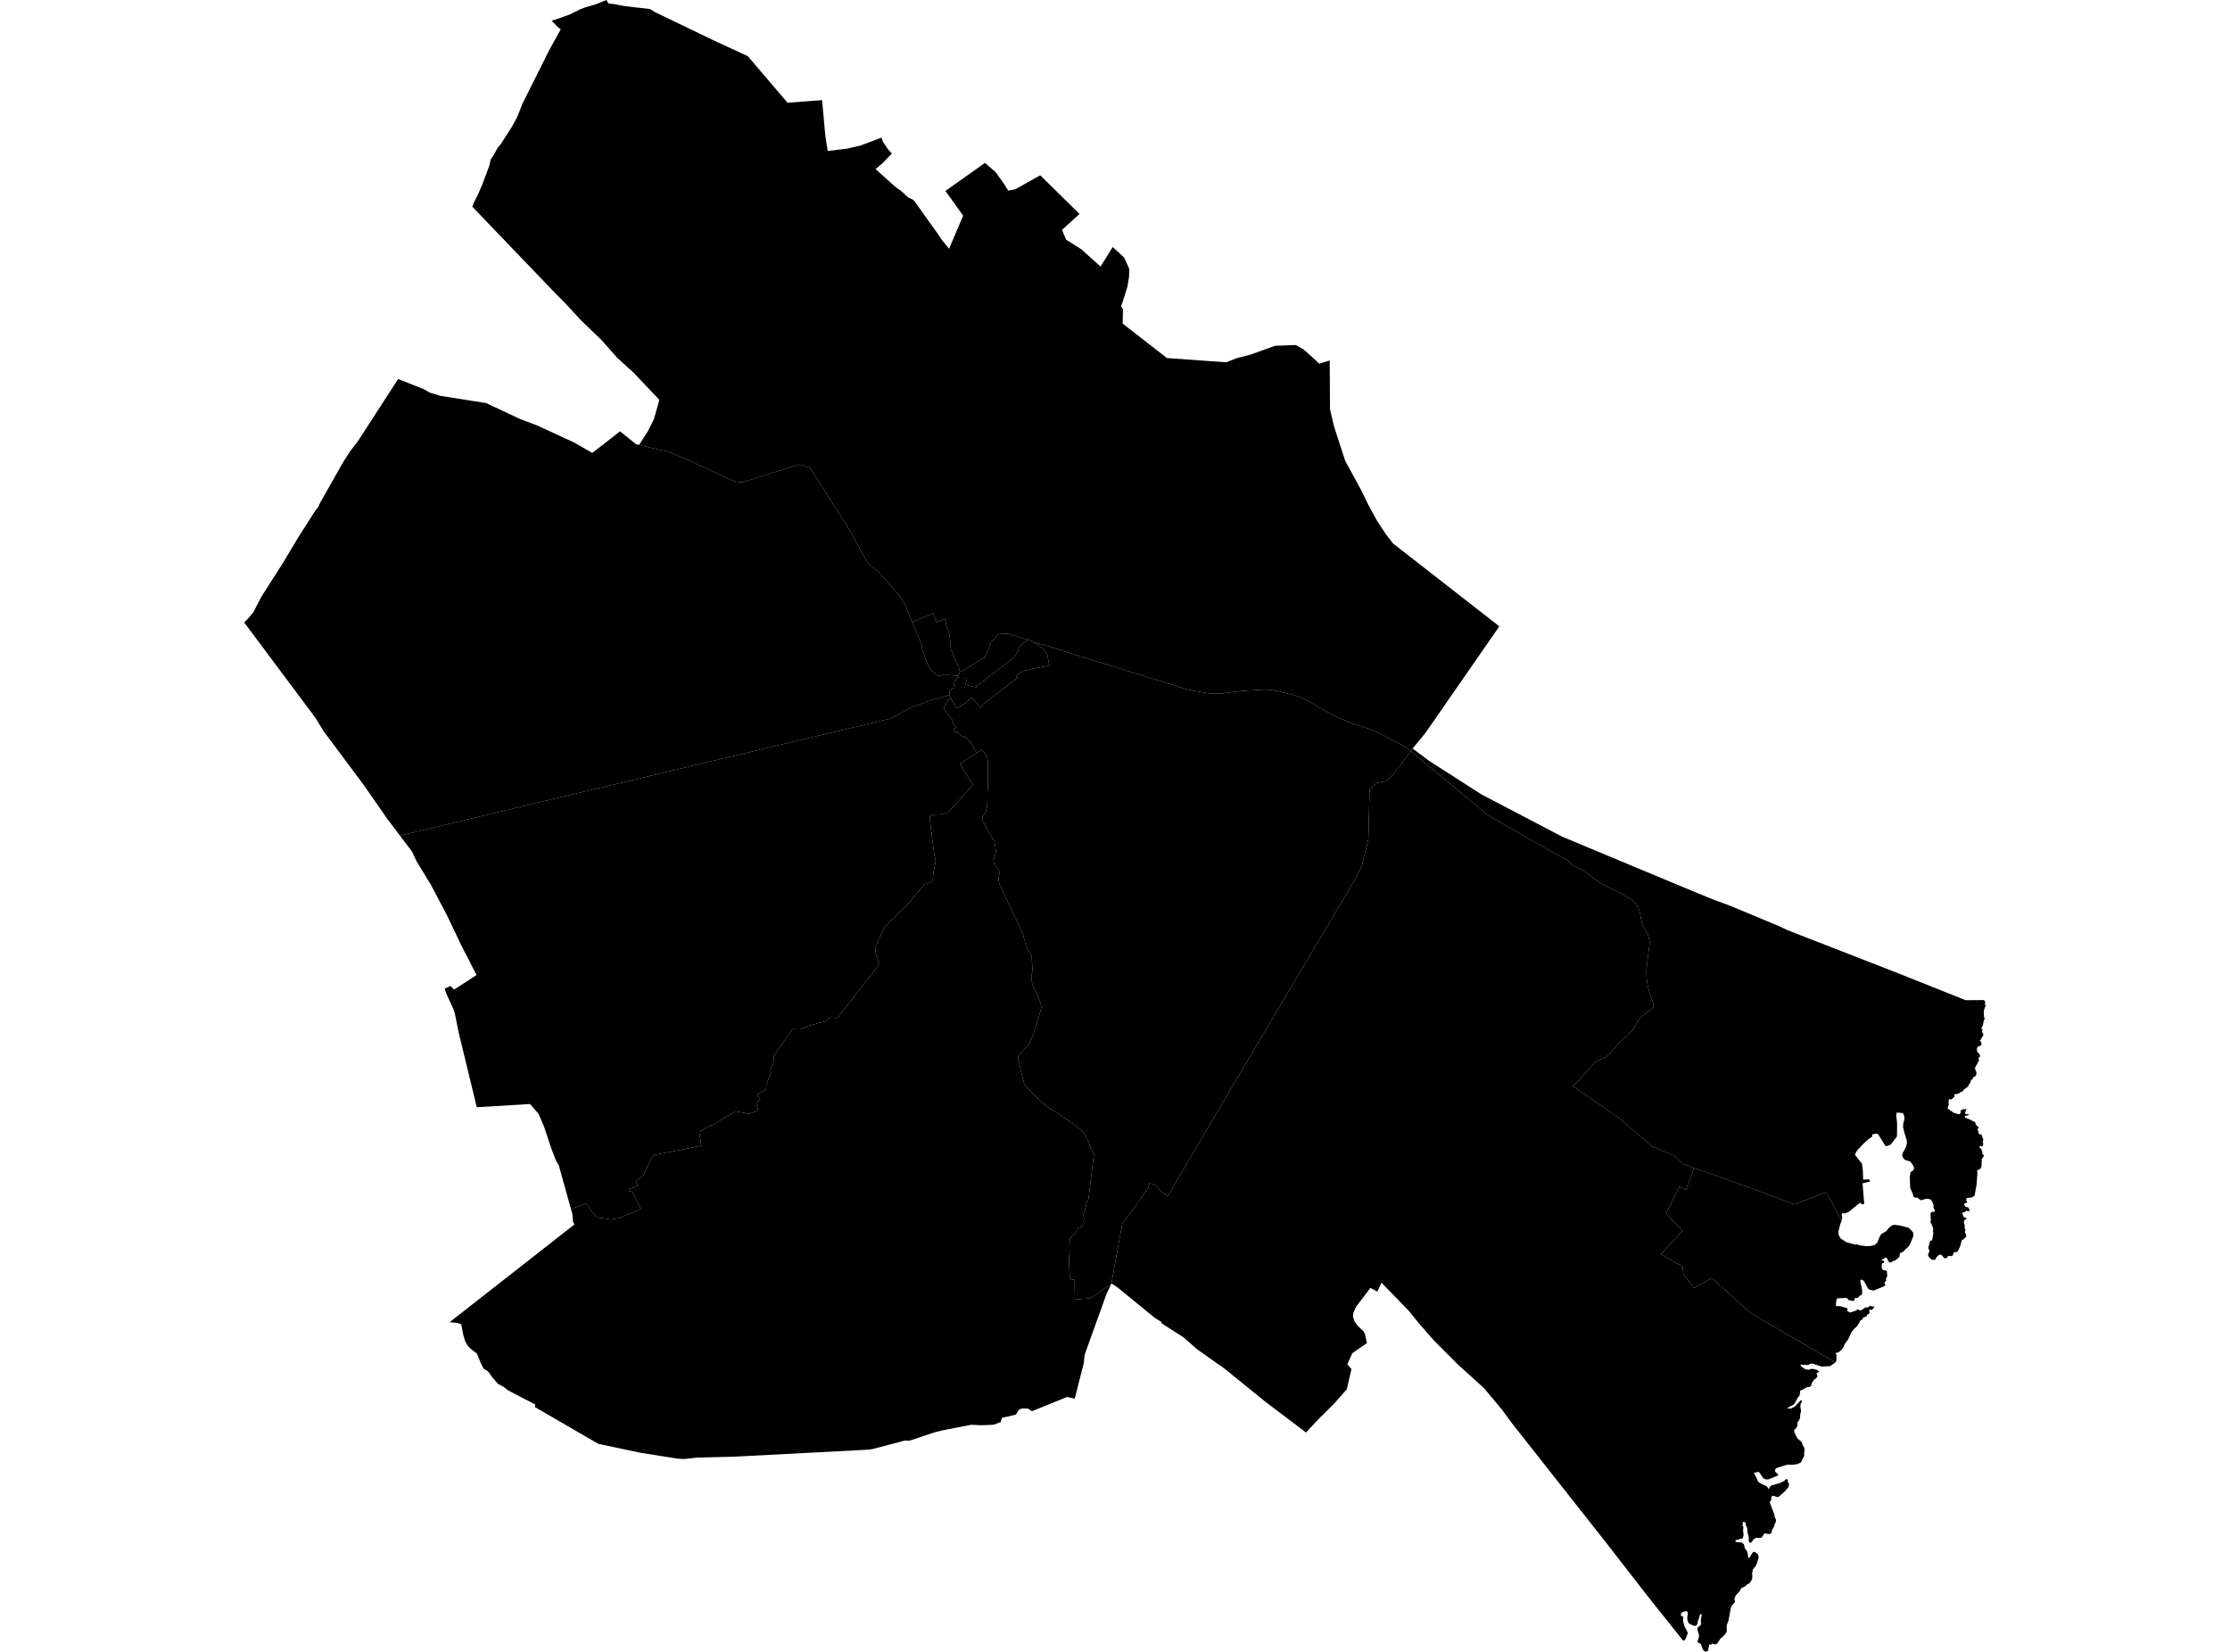 <?xml version='1.0'?>
<svg  baseProfile = 'tiny' width = '540' height = '400' stroke-linecap = 'round' stroke-linejoin = 'round' version='1.1' xmlns='http://www.w3.org/2000/svg'>
<path id='0702201001' title='0702201001'  d='M 232.444 162.67 232.062 163.626 229.675 163.473 229.675 163.375 229.287 163.32 228.829 163.326 227.201 163.719 225.759 162.561 225.071 161.851 224.995 161.666 224.591 160.562 224.318 160.06 223.985 159.181 223.908 158.946 223.231 156.871 223.187 156.057 220.883 150.618 221.249 150.476 225.972 148.543 226.808 150.689 226.884 150.667 228.79 149.831 228.938 150.296 229.031 150.634 229.042 151.12 229.189 151.677 229.965 153.736 230.227 157.089 230.401 157.575 232.187 161.644 232.444 162.67 Z' />
<path id='0702201002' title='0702201002'  d='M 181.098 13.609 190.688 24.87 191.971 24.783 196.706 24.428 199.076 24.247 199.721 31.451 199.896 33.149 200.431 36.568 205.144 35.983 208.328 35.262 212.003 33.87 213.423 33.302 213.805 34.345 215.088 36.224 215.962 37.179 213.75 39.484 212.014 40.953 216.874 45.305 218.229 46.256 219.982 47.867 220.681 48.14 221.314 48.549 227.005 56.501 227.813 57.724 228.397 58.494 229.817 60.242 233.23 52.214 228.938 46.228 238.506 39.457 241.116 41.701 243.186 44.623 244.153 46.163 245.824 45.852 251.891 42.444 261.41 51.81 257.166 55.671 258.177 58.052 261.825 60.345 266.505 64.54 269.443 59.816 272.212 62.355 273.446 65.097 273.419 66.839 273.009 69.438 271.764 73.376 271.447 74.118 271.961 74.916 271.89 76.701 271.868 78.378 273.495 79.634 282.577 86.701 296.934 87.727 299.506 86.712 302.729 85.903 308.796 83.724 313.782 83.55 315.65 84.598 317.987 86.684 319.45 88.066 321.995 87.28 322.061 99.07 322.509 101.014 323.044 103.281 325.753 111.614 329.57 118.61 331.52 122.575 333.453 126.108 335.495 129.216 337.314 131.591 363.068 151.672 345.183 177.465 342.081 181.244 342.07 181.255 341.628 181.872 341.235 181.571 340.514 181.058 339.444 180.419 336.882 179.07 335.189 178.153 333.327 177.235 332.197 176.733 331.754 176.58 330.089 176.007 329.384 175.799 327.975 175.362 326.129 174.669 324.944 174.166 323.994 173.751 323.191 173.363 322.143 172.817 320.892 172.096 319.734 171.441 315.928 169.3 315.366 169.033 314.841 168.809 313.46 168.366 309.265 167.334 307.982 167.099 307.043 167.012 306.011 166.996 301.866 167.236 300.708 167.329 299.162 167.482 297.546 167.727 295.957 167.93 294.608 167.984 293.488 167.94 292.216 167.826 290.49 167.531 289.141 167.296 287.831 167.001 287 166.788 284.761 166.106 272.086 162.179 270.24 161.595 266.925 160.59 263.714 159.585 252.628 156.101 252.219 156.03 250.629 155.598 250.52 155.576 250.04 155.358 249.663 155.145 248.904 154.916 244.147 153.468 242.105 153.523 241.815 153.605 241.679 153.676 241.373 153.938 239.969 155.642 238.5 159.197 237.277 159.831 236.889 160.093 234.776 161.442 233.875 161.993 233.438 162.239 232.444 162.67 232.187 161.644 230.401 157.575 230.227 157.089 229.965 153.736 229.189 151.677 229.042 151.12 229.031 150.634 228.938 150.296 228.79 149.831 226.884 150.667 226.808 150.689 225.972 148.543 221.249 150.476 220.883 150.618 219.293 146.713 218.316 145.086 217.573 143.922 214.652 140.657 212.483 138.216 210.091 136.31 206.056 128.91 204.892 127.026 202.096 122.63 196.346 113.564 196.127 113.313 195.849 113.187 193.828 112.51 193.517 112.494 190.857 113.291 186.876 114.547 180.716 116.508 179.848 116.726 179.225 116.742 178.351 116.644 177.778 116.486 177.095 116.235 172.759 114.23 166.435 111.298 161.881 109.37 157.299 108.349 154.874 107.77 154.552 107.666 154.781 107.699 156.906 104.378 158.375 101.413 159.663 96.826 153.361 90.185 149.489 86.673 145.574 82.255 140.686 77.564 136.656 73.195 134.542 71.087 114.363 50.04 114.91 48.708 115.674 47.261 116.695 44.885 116.739 44.792 118.481 40.156 118.842 38.572 119.655 37.37 120.535 35.743 121.277 34.88 123.92 30.763 125.253 28.3 126.542 25.039 131.38 15.379 132.959 12.211 135.782 7.099 135.176 6.646 133.576 5.035 135.067 4.538 137.884 3.544 140.522 2.239 141.811 1.742 144.088 1.109 146.841 0 147.381 0.863 148.708 0.978 151.259 1.48 157.435 2.19 158.609 2.938 172.601 9.677 181.098 13.609 Z' />
<path id='0702202001' title='0702202001'  d='M 232.444 162.67 233.438 162.239 233.875 161.993 234.776 161.442 236.889 160.093 237.277 159.831 238.5 159.197 239.969 155.642 241.373 153.938 241.679 153.676 241.815 153.605 242.105 153.523 244.147 153.468 248.904 154.916 248.871 154.992 248.434 155.232 247.735 155.762 247.282 156.172 246.949 156.538 246.774 156.833 246.49 157.674 246.173 158.242 245.731 158.941 245.338 159.394 245.07 159.585 243.393 160.885 242.509 161.535 237.02 165.751 236.917 165.832 236.409 166.226 236.583 166.466 233.755 165.816 233.847 165.565 234.017 164.877 233.924 164.2 232.165 164.145 231.838 164.079 232.012 163.779 232.062 163.626 232.444 162.67 Z' />
<path id='0702202002' title='0702202002'  d='M 248.904 154.916 249.663 155.145 250.04 155.358 250.52 155.576 250.793 155.762 251.268 156.079 251.842 156.538 252.415 156.996 252.617 157.166 252.819 157.34 253.065 157.646 253.245 157.958 253.42 158.269 253.633 158.678 254.103 161.191 249.887 161.955 249.346 162.113 249.111 162.163 247.746 162.441 246.337 163.408 245.971 163.659 246.424 164.161 245.693 164.636 245.638 164.713 239.074 169.77 238.528 170.229 238.227 170.442 238.129 170.36 237.807 170.758 237.943 170.862 237.452 171.425 236.491 170.256 235.196 168.962 234.12 169.934 233.192 170.616 231.647 171.572 230.702 169.846 230.161 169.065 230.325 168.934 230.079 168.639 229.959 168.274 229.997 168.033 229.828 167.618 230.669 166.723 231.128 166.526 231.079 166.379 231.341 166.209 230.893 165.587 231.166 165.379 231.029 165.21 231.838 164.079 232.165 164.145 233.924 164.2 234.017 164.877 233.847 165.565 233.755 165.816 236.583 166.466 236.409 166.226 236.917 165.832 237.02 165.751 242.509 161.535 243.393 160.885 245.07 159.585 245.338 159.394 245.731 158.941 246.173 158.242 246.49 157.674 246.774 156.833 246.949 156.538 247.282 156.172 247.735 155.762 248.434 155.232 248.871 154.992 248.904 154.916 Z' />
<path id='0702202003' title='0702202003'  d='M 250.52 155.576 250.629 155.598 252.219 156.03 252.628 156.101 263.714 159.585 266.925 160.59 270.24 161.595 272.086 162.179 284.761 166.106 287 166.788 287.831 167.001 289.141 167.296 290.49 167.531 292.216 167.826 293.488 167.94 294.608 167.984 295.957 167.93 297.546 167.727 299.162 167.482 300.708 167.329 301.866 167.236 306.011 166.996 307.043 167.012 307.982 167.099 309.265 167.334 313.46 168.366 314.841 168.809 315.366 169.033 315.928 169.3 319.734 171.441 320.892 172.096 322.143 172.817 323.191 173.363 323.994 173.751 324.944 174.166 326.129 174.669 327.975 175.362 329.384 175.799 330.089 176.007 331.754 176.58 332.197 176.733 333.327 177.235 335.189 178.153 336.882 179.07 339.444 180.419 340.514 181.058 341.235 181.571 341.628 181.872 339.16 185.214 338.22 186.115 337.663 187.175 335.708 189.13 333.431 189.561 331.651 191.15 331.361 203.159 329.745 209.756 327.97 213.197 300.975 258.71 282.774 289.625 281.075 288.435 280.332 287.49 279.781 287.042 279.207 286.698 278.35 286.534 278.055 287.637 274.342 292.869 271.769 296.315 269.132 310.798 264.823 313.84 263.818 314.397 260.05 314.686 260.115 311.481 260.115 311.033 260.345 310.307 260.246 310.077 260.055 309.886 259.345 309.793 259.182 309.689 259.067 309.575 258.832 304.763 259.012 303.12 258.969 301.727 259.072 300.034 259.34 299.663 260.519 298.39 261.093 297.5 261.388 297.233 261.956 297.052 262.174 296.878 262.212 296.697 262.191 296.342 262.24 296.009 262.382 295.78 262.518 295.37 262.344 294.289 262.704 293.082 263.152 291.182 263.507 290.592 263.594 290.188 264.861 279.762 265.014 279.664 264.064 277.977 263.873 277.447 263.823 277.157 263.545 276.327 262.535 274.405 262.218 274.034 259.678 272.035 256.456 269.758 255.899 269.414 254.174 268.403 253.131 267.677 250.979 265.667 248.898 263.57 248.368 263.024 247.997 262.412 247.484 260.468 246.534 256.471 246.539 255.974 246.676 255.608 246.856 255.286 248.751 253.336 249.057 252.905 250.176 250.6 251.776 245.417 252.12 244.221 252.159 243.795 252.082 243.299 251.716 242.332 251.339 241.36 251.083 240.699 250.564 239.634 250.072 238.575 249.919 237.963 249.777 236.904 249.739 236.292 249.898 235.615 250.023 234.85 249.898 232.819 249.838 231.961 249.739 231.388 249.537 230.94 249.193 230.394 248.865 229.935 248.685 229.651 248.571 229.307 248.434 228.914 247.866 226.877 247.751 226.364 247.489 225.637 247.309 225.162 244.387 219.171 243.017 216.239 242.651 215.398 242.274 214.568 242.045 214.043 241.842 213.399 241.755 213.055 241.804 212.558 241.908 212.083 242.012 211.635 242.11 211.329 242.012 211.089 241.848 210.707 241.542 210.193 240.832 209.298 240.734 209.03 240.592 208.702 240.592 208.331 240.707 207.883 240.838 207.539 240.974 207.119 241.089 206.736 241.133 206.261 241.133 205.841 240.958 204.601 240.892 204.279 240.778 203.847 240.603 203.449 238.222 199.293 238.031 198.921 237.927 198.528 237.894 198.261 237.971 197.764 238.162 197.403 238.478 196.983 238.719 196.628 238.833 196.218 238.926 195.617 239.052 194.842 239.096 194.203 239.134 191.472 239.199 190.566 239.227 189.774 239.177 188.425 239.248 185.001 239.221 184.52 239.074 183.576 238.959 183.161 238.68 182.691 237.812 181.55 236.54 182.341 236.065 181.67 234.923 179.611 233.525 178.251 233.498 178.202 233.039 178.524 231.963 177.181 231.45 177.59 231.33 177.465 231.008 177.022 231.39 176.766 231.128 176.394 231.499 176.165 230.587 174.794 230.816 174.592 228.501 171.572 229.38 169.825 229.468 169.715 230.161 169.065 230.702 169.846 231.647 171.572 233.192 170.616 234.12 169.934 235.196 168.962 236.491 170.256 237.452 171.425 237.943 170.862 237.807 170.758 238.129 170.36 238.227 170.442 238.528 170.229 239.074 169.77 245.638 164.713 245.693 164.636 246.424 164.161 245.971 163.659 246.337 163.408 247.746 162.441 249.111 162.163 249.346 162.113 249.887 161.955 254.103 161.191 253.633 158.678 253.42 158.269 253.245 157.958 253.065 157.646 252.819 157.34 252.617 157.166 252.415 156.996 251.842 156.538 251.268 156.079 250.793 155.762 250.52 155.576 Z' />
<path id='0702203001' title='0702203001'  d='M 230.161 169.065 229.468 169.715 229.38 169.825 228.501 171.572 230.816 174.592 230.587 174.794 231.499 176.165 231.128 176.394 231.39 176.766 231.008 177.022 231.33 177.465 231.45 177.59 231.963 177.181 233.039 178.524 233.498 178.202 233.525 178.251 234.923 179.611 236.065 181.67 236.54 182.341 234.022 183.909 232.449 185.034 235.693 190.151 234.634 191.09 232.995 192.958 232.111 193.974 229.582 196.726 227.796 197.179 225.792 197.283 225.202 197.715 225.115 197.895 225.23 198.965 225.628 202.285 225.956 204.787 226.12 206.015 226.18 206.474 226.267 206.933 226.344 207.342 226.535 208.134 226.557 208.528 226.022 211.329 225.945 212.334 225.869 213.077 225.765 213.333 225.612 213.47 225.383 213.623 223.985 214.092 223.717 214.36 223.149 215.037 222.106 216.168 221.052 217.467 219.79 218.986 219.425 219.341 216.978 221.689 215.591 223.01 214.979 223.622 214.406 224.327 213.985 224.873 213.122 226.784 212.549 228.073 212.178 228.963 212.036 229.465 212.047 229.859 212.036 230.519 212.21 231.273 212.691 232.83 212.844 233.43 212.757 233.66 212.527 233.987 207.372 240.612 202.801 246.504 200.95 246.428 199.983 247.291 195.914 248.356 193.681 249.273 191.9 249.218 187.422 255.641 187.264 257.634 186.401 259.267 186.401 259.671 186.549 260.031 185.582 262.686 185.478 263.854 183.343 264.979 184.102 266.355 183.135 267.12 183.594 268.906 181.404 269.719 178.057 269.102 172.612 272.423 172.104 272.472 169.33 274.121 169.838 277.458 158.336 279.697 157.408 281.117 155.808 284.639 153.946 286.032 154.448 287.119 152.258 287.938 152.384 288.511 153.094 288.544 155.202 292.76 149.817 294.966 147.835 295.321 146.218 295.01 144.634 294.835 143.094 293.126 142.029 291.345 138.267 292.798 135.301 282.133 134.673 281.139 133.39 277.813 131.779 272.903 130.386 269.67 128.338 267.338 115.456 268.119 111.038 249.89 110.12 245.303 109.738 244.216 108.121 240.732 107.674 239.377 109.115 238.766 109.967 239.629 115.401 236.106 111.737 228.979 108.231 221.629 104.315 214.207 100.902 208.62 99.733 206.13 97.931 203.776 96.882 202.389 97.347 202.236 115.237 197.938 127.093 195.104 138.758 192.319 147.589 190.227 157.998 187.748 168.532 185.209 180.35 182.407 191.868 179.638 203.041 177.006 214.247 174.33 215.585 174.035 220.588 171.359 223.209 170.376 225.039 169.639 225.776 169.442 226.923 169.175 227.114 169.131 229.959 168.274 230.079 168.639 230.325 168.934 230.161 169.065 Z' />
<path id='0702203002' title='0702203002'  d='M 154.552 107.666 154.874 107.77 157.299 108.349 161.881 109.37 166.435 111.298 172.759 114.23 177.095 116.235 177.778 116.486 178.351 116.644 179.225 116.742 179.848 116.726 180.716 116.508 186.876 114.547 190.857 113.291 193.517 112.494 193.828 112.51 195.849 113.187 196.127 113.313 196.346 113.564 202.096 122.63 204.892 127.026 206.056 128.91 210.091 136.31 212.483 138.216 214.652 140.657 217.573 143.922 218.316 145.086 219.293 146.713 220.883 150.618 223.187 156.057 223.231 156.871 223.908 158.946 223.985 159.181 224.318 160.06 224.591 160.562 224.995 161.666 225.071 161.851 225.759 162.561 227.201 163.719 228.829 163.326 229.287 163.32 229.675 163.375 229.675 163.473 232.062 163.626 232.012 163.779 231.838 164.079 231.029 165.21 231.166 165.379 230.893 165.587 231.341 166.209 231.079 166.379 231.128 166.526 230.669 166.723 229.828 167.618 229.997 168.033 229.959 168.274 227.114 169.131 226.923 169.175 225.776 169.442 225.039 169.639 223.209 170.376 220.588 171.359 215.585 174.035 214.247 174.33 203.041 177.006 191.868 179.638 180.35 182.407 168.532 185.209 157.998 187.748 147.589 190.227 138.758 192.319 127.093 195.104 115.237 197.938 97.347 202.236 96.882 202.389 93.791 198.299 88.21 190.266 78.309 176.984 76.376 173.817 59.135 150.732 60.195 149.646 61.369 148.22 63.286 144.512 68.539 136.282 72.105 130.313 76.299 123.733 77.113 122.69 77.452 121.876 83.049 111.975 84.72 109.37 86.681 106.814 96.407 91.78 102.556 94.204 104.069 95.067 106.658 95.859 117.744 97.612 125.946 101.468 130.042 103.013 139.009 107.142 143.422 109.681 148.654 105.613 150.145 104.439 154.039 107.59 154.552 107.666 Z' />
<path id='0702204001' title='0702204001'  d='M 269.132 310.798 267.936 313.359 262.644 328.061 262.436 330.119 261.191 334.974 260.263 338.677 258.395 338.267 249.859 341.735 248.893 341.074 247.385 341.074 246.665 341.435 246.031 342.538 242.607 343.346 242.312 344.34 240.668 344.996 237.61 345.127 235.202 345.006 229.255 346.159 228.381 346.328 226.355 346.825 220.205 348.867 219.015 348.846 211.315 350.888 210.141 351.046 178.117 352.718 168.936 352.952 165.583 353.313 164.841 353.264 163.666 353.149 155.076 351.784 144.88 349.627 129.496 340.703 129.633 340.119 123.063 336.7 122.075 335.908 120.567 335.089 119.06 333.325 118.476 332.446 118.05 331.993 117.105 331.425 116.39 330.005 115.488 327.766 114.025 326.657 113.217 325.794 112.632 324.757 112.206 323.353 111.693 320.688 110.748 320.35 108.88 320.164 139.091 296.512 138.753 295.835 138.622 294.071 138.267 292.798 142.029 291.345 143.094 293.126 144.634 294.835 146.218 295.01 147.835 295.321 149.817 294.966 155.202 292.76 153.094 288.544 152.384 288.511 152.258 287.938 154.448 287.119 153.946 286.032 155.808 284.639 157.408 281.117 158.336 279.697 169.838 277.458 169.33 274.121 172.104 272.472 172.612 272.423 178.057 269.102 181.404 269.719 183.594 268.906 183.135 267.12 184.102 266.355 183.343 264.979 185.478 263.854 185.582 262.686 186.549 260.031 186.401 259.671 186.401 259.267 187.264 257.634 187.422 255.641 191.9 249.218 193.681 249.273 195.914 248.356 199.983 247.291 200.95 246.428 202.801 246.504 207.372 240.612 212.527 233.987 212.757 233.66 212.844 233.43 212.691 232.83 212.21 231.273 212.036 230.519 212.047 229.859 212.036 229.465 212.178 228.963 212.549 228.073 213.122 226.784 213.985 224.873 214.406 224.327 214.979 223.622 215.591 223.01 216.978 221.689 219.425 219.341 219.79 218.986 221.052 217.467 222.106 216.168 223.149 215.037 223.717 214.36 223.985 214.092 225.383 213.623 225.612 213.47 225.765 213.333 225.869 213.077 225.945 212.334 226.022 211.329 226.557 208.528 226.535 208.134 226.344 207.342 226.267 206.933 226.18 206.474 226.12 206.015 225.956 204.787 225.628 202.285 225.23 198.965 225.115 197.895 225.202 197.715 225.792 197.283 227.796 197.179 229.582 196.726 232.111 193.974 232.995 192.958 234.634 191.09 235.693 190.151 232.449 185.034 234.022 183.909 236.54 182.341 237.812 181.55 238.68 182.691 238.959 183.161 239.074 183.576 239.221 184.52 239.248 185.001 239.177 188.425 239.227 189.774 239.199 190.566 239.134 191.472 239.096 194.203 239.052 194.842 238.926 195.617 238.833 196.218 238.719 196.628 238.478 196.983 238.162 197.403 237.971 197.764 237.894 198.261 237.927 198.528 238.031 198.921 238.222 199.293 240.603 203.449 240.778 203.847 240.892 204.279 240.958 204.601 241.133 205.841 241.133 206.261 241.089 206.736 240.974 207.119 240.838 207.539 240.707 207.883 240.592 208.331 240.592 208.702 240.734 209.03 240.832 209.298 241.542 210.193 241.848 210.707 242.012 211.089 242.11 211.329 242.012 211.635 241.908 212.083 241.804 212.558 241.755 213.055 241.842 213.399 242.045 214.043 242.274 214.568 242.651 215.398 243.017 216.239 244.387 219.171 247.309 225.162 247.489 225.637 247.751 226.364 247.866 226.877 248.434 228.914 248.571 229.307 248.685 229.651 248.865 229.935 249.193 230.394 249.537 230.94 249.739 231.388 249.838 231.961 249.898 232.819 250.023 234.85 249.898 235.615 249.739 236.292 249.777 236.904 249.919 237.963 250.072 238.575 250.564 239.634 251.083 240.699 251.339 241.36 251.716 242.332 252.082 243.299 252.159 243.795 252.12 244.221 251.776 245.417 250.176 250.6 249.057 252.905 248.751 253.336 246.856 255.286 246.676 255.608 246.539 255.974 246.534 256.471 247.484 260.468 247.997 262.412 248.368 263.024 248.898 263.57 250.979 265.667 253.131 267.677 254.174 268.403 255.899 269.414 256.456 269.758 259.678 272.035 262.218 274.034 262.535 274.405 263.545 276.327 263.823 277.157 263.873 277.447 264.064 277.977 265.014 279.664 264.861 279.762 263.594 290.188 263.507 290.592 263.152 291.182 262.704 293.082 262.344 294.289 262.518 295.37 262.382 295.78 262.24 296.009 262.191 296.342 262.212 296.697 262.174 296.878 261.956 297.052 261.388 297.233 261.093 297.5 260.519 298.39 259.34 299.663 259.072 300.034 258.969 301.727 259.012 303.12 258.832 304.763 259.067 309.575 259.182 309.689 259.345 309.793 260.055 309.886 260.246 310.077 260.345 310.307 260.115 311.033 260.115 311.481 260.05 314.686 263.818 314.397 264.823 313.84 269.132 310.798 Z' />
<path id='0702204002' title='0702204002'  d='M 410.225 282.886 408.259 288.085 408.183 288.107 406.697 287.299 403.432 293.847 407.413 298.014 402.203 303.715 407.424 306.68 407.659 308.553 410.187 311.896 414.561 309.493 423.949 317.958 444.417 329.906 444.319 330.027 443.123 330.813 441.146 330.922 438.852 330.19 438.421 330.212 437.88 330.529 436.69 330.502 436.286 330.409 435.969 330.48 436.28 330.955 437.225 331.589 438.082 331.681 438.508 331.457 439.186 331.501 440.016 331.73 440.535 332.14 439.835 332.566 440.038 332.905 440.103 333.314 439.693 333.811 439.268 334.101 438.771 334.849 438.519 335.635 438.115 335.865 437.618 335.908 437.012 336.176 436.805 336.378 435.931 336.738 435.789 337.912 435.336 338.431 434.544 339.895 434.161 340.233 433.397 340.594 432.72 341.091 433.664 341.069 434.609 340.621 436.078 339.043 436.395 339.316 436.056 339.922 435.942 340.49 436.138 341.779 435.936 342.429 435.887 343.379 435.527 344.127 435.254 344.417 435.254 345.274 434.888 345.864 434.44 346.29 434.549 346.945 435.221 348.283 436.368 349.277 436.433 349.73 436.925 350.637 436.99 351.227 436.876 351.724 436.897 352.532 436.127 354.094 435.292 354.52 434.325 354.673 432.774 354.667 430.251 355.454 429.863 355.77 429.863 356.377 430.584 356.988 430.513 357.305 428.192 358.25 427.608 358.25 426.98 357.949 426.041 356.573 425.702 356.366 425.451 356.546 425.069 356.524 424.708 356.704 425.451 358.059 425.74 358.807 426.347 359.216 427.854 359.899 428.28 360.62 428.596 360.014 429.001 359.697 431.12 359.069 432.086 358.577 432.583 358.102 432.922 358.353 432.916 358.829 433.233 359.369 433.096 360.068 432.146 361.199 430.683 362.46 430.093 362.504 429.76 362.253 429.175 362.204 428.902 362.564 428.946 363.088 428.629 363.629 428.586 363.946 429.612 366.589 429.787 367.452 430.082 368.036 429.989 368.582 429.76 369.052 429.623 369.62 429.126 370.428 428.924 371.285 428.384 371.487 427.237 371.285 426.942 371.848 426.51 372.389 425.14 372.405 424.533 372.809 424.217 373.399 423.763 373.645 423.452 373.191 423.496 372.427 423.119 370.843 423.097 369.986 422.895 369.691 422.562 368.538 422.065 368.533 421.95 369.39 422.174 369.8 422.081 370.679 422.218 371.629 422.032 372.465 420.323 372.957 420.165 373.251 420.683 373.459 421.715 373.481 422.3 373.956 422.502 374.906 422.972 375.474 423.174 376.064 423.305 376.921 423.485 377.396 424.004 376.605 424.435 375.906 424.861 375.747 425.713 376.364 425.871 377.178 425.282 379.029 424.468 380.018 424.282 381.055 424.326 382.186 424.009 382.863 423.649 383.36 422.928 383.764 422.698 384.103 421.71 384.507 421.257 385.293 420.285 386.38 419.99 387.188 420.148 387.893 419.313 388.859 419.083 389.558 418.559 392.447 418.128 393.556 418.128 395.09 417.898 395.522 417.177 396.352 416.658 396.734 415.757 398.089 415.26 398.176 414.54 397.974 414.403 398.269 414.135 398.263 413.933 398.132 413.567 399.754 413.005 400 412.377 399.525 411.885 398.127 411.099 397.668 411.099 397.264 411.394 396.494 411.394 395.773 411.039 394.664 411.061 394.146 411.809 393.518 411.896 393.13 411.858 392.185 412.082 391.033 411.793 390.803 411.591 391.142 411.427 391.863 411.181 392.36 411.066 393.064 410.815 393.627 410.302 393.736 408.997 393.146 408.68 392.584 408.571 391.836 408.734 390.459 408.374 390.115 407.495 390.317 407.069 390.678 407.063 391.333 407.402 391.311 407.582 391.628 407.582 392.622 407.844 393.687 408.718 395.407 408.287 396.603 407.948 397.188 407.566 397.275 407.506 397.198 406.768 396.276 406.763 396.27 406.757 396.265 406.55 395.997 406.342 395.735 406.129 395.478 405.916 395.205 405.709 394.943 405.496 394.675 405.288 394.413 405.075 394.151 404.862 393.884 404.655 393.621 404.442 393.359 404.229 393.086 404.021 392.83 403.808 392.556 403.601 392.294 403.388 392.038 403.175 391.765 402.967 391.502 402.754 391.246 402.541 390.973 402.334 390.711 402.121 390.438 401.908 390.181 401.7 389.919 401.487 389.646 401.28 389.389 401.067 389.127 400.947 388.979 400.778 388.772 400.756 388.745 400.324 388.199 398.981 386.511 398.866 386.364 389.063 373.732 366.181 344.712 363.626 341.249 359.382 336.176 353.004 330.376 347.302 324.669 346.964 324.303 343.463 320.295 341.131 317.401 334.529 310.607 333.529 312.769 331.847 311.863 328.412 316.374 327.713 317.887 327.62 318.771 328.003 320.016 328.762 321.032 330.225 322.436 330.537 323.118 331.006 325.243 330.307 325.712 329.745 326.095 327.467 327.673 326.266 330.36 327.254 331.518 326.14 336.394 323.164 339.775 321.471 341.468 319.216 343.701 317.479 345.569 316.261 346.88 306.398 339.425 296.421 331.337 289.878 326.734 286.667 323.883 281.272 320.437 281.206 320.098 279.633 319.121 270.595 311.737 269.137 310.787 269.132 310.798 271.769 296.315 274.342 292.869 278.055 287.637 278.35 286.534 279.207 286.698 279.781 287.042 280.332 287.49 281.075 288.435 282.774 289.625 300.975 258.71 327.97 213.197 329.745 209.756 331.361 203.159 331.651 191.15 333.431 189.561 335.708 189.13 337.663 187.175 338.22 186.115 339.16 185.214 341.628 181.872 342.617 182.68 349.771 188.622 353.091 191.401 356.095 193.935 360.453 197.496 372.871 204.634 375.695 206.25 379.545 208.271 380.866 209.511 381.347 209.871 382.051 210.204 382.936 210.597 383.848 211.154 386.103 212.825 387.152 213.574 388.266 214.158 389.539 214.873 390.958 215.567 392.28 216.277 394.159 217.282 394.792 217.615 395.327 217.992 395.95 218.565 396.387 219.166 396.665 219.652 396.949 220.427 397.168 221.399 397.375 222.524 397.605 223.535 397.741 223.993 398.047 224.55 398.156 224.747 398.746 225.681 399.145 226.571 399.227 226.932 399.418 227.696 399.445 228.182 399.412 228.848 398.795 233.829 398.697 235.009 398.691 235.691 398.757 237.133 398.839 237.745 399.041 239.001 399.314 239.956 399.784 241.245 399.942 241.824 400.133 242.408 400.352 242.96 400.439 243.37 400.423 243.954 400.073 244.342 398.73 245.199 397.146 246.57 396.813 246.968 395.524 249.24 394.847 249.863 393.558 251.108 391.952 252.659 391.373 253.32 390.319 254.592 389.32 255.564 388.796 256.007 387.857 256.443 387.332 256.64 386.442 257.05 385.891 257.607 381.598 262.336 380.959 263.03 380.921 263.111 381.238 263.264 385.235 266.011 389.386 268.857 391.597 270.38 393.602 272.062 394.776 273.051 400.051 277.589 405.447 279.866 407.478 281.832 409.914 282.711 410.225 282.886 Z' />
<path id='0702204003' title='0702204003'  d='M 480.444 242.163 480.756 242.703 480.597 243.222 480.865 243.386 480.39 244.691 480.428 246.324 480.652 246.728 480.406 247.001 480.133 248.399 479.702 249.12 480.106 249.147 479.926 249.732 480.324 250.595 479.669 251.632 479.647 251.878 479.352 251.927 479.691 252.266 479.871 252.806 479.576 253.216 479.194 253.418 478.899 253.391 478.697 254.073 478.828 254.816 479.232 255.111 479.456 255.499 479.412 255.974 479.139 256.127 479.117 256.514 479.248 256.738 478.254 258.546 478.298 259.021 478.5 259.316 478.609 259.971 478.451 260.512 477.774 260.916 477.659 261.369 477.277 261.506 477.162 262.112 476.731 262.68 476.594 263.084 475.579 263.827 475.289 264.28 474.901 264.368 474.404 264.728 473.711 264.952 473.236 264.996 473.301 265.471 472.985 265.897 472.422 266.257 471.925 266.142 471.832 267.071 471.898 267.502 471.603 268.403 473.045 269.446 474.191 269.79 474.574 269.812 474.776 269.364 474.825 268.846 475.229 268.644 476.174 268.529 475.835 269.572 476.081 269.84 476.463 269.73 476.846 269.889 476.42 270.134 475.808 270.178 475.83 270.631 476.977 271.063 477.807 271.543 478.304 271.702 478.391 272.248 478.73 272.652 479.156 272.925 478.839 273.58 479.106 273.968 479.085 274.279 479.287 274.689 479.778 274.667 480.27 275.934 480.133 276.524 480.27 277.065 480.062 277.633 479.549 277.425 479.276 277.829 479.745 278.173 479.991 278.807 480.035 279.418 480.439 279.779 480.237 280.232 479.898 280.614 479.822 282.515 479.505 283.077 478.741 283.41 478.85 284 478.615 286.96 478.134 289.582 477.435 289.986 476.288 290.095 476.065 290.57 476.332 290.98 476.261 291.269 475.677 291.384 475.677 291.924 476.212 292.356 476.551 292.29 477.048 293.175 476.572 293.284 476.19 293.169 475.781 293.486 475.174 293.666 475.355 294.365 475.622 294.819 476.026 294.841 476.228 295.179 475.731 295.381 475.529 295.878 475.797 296.878 475.704 297.325 475.906 297.62 475.813 298.456 476.103 298.958 476.081 299.477 475.65 299.925 475.043 300.378 474.634 301.869 474.18 302.792 473.771 303.267 473.345 303.152 473.028 303.376 472.935 303.939 472.553 304.168 471.701 304.141 471.515 304.545 471.133 304.703 470.729 304.589 470.101 303.841 469.582 303.797 468.747 304.627 468.818 304.856 468.457 305.08 467.889 305.058 467.376 304.714 467.059 304.332 466.863 303.786 467.245 302.95 466.934 302.18 467.365 300.509 467.791 300.378 467.977 299.838 468.157 298.5 468.048 297.981 468.14 297.713 467.982 296.987 467.425 295.878 467.562 295.583 467.474 293.776 467.835 293.437 468.446 293.464 468.534 293.126 468.179 292.421 468.244 291.859 467.933 291.089 467.551 290.477 466.742 290.27 465.934 290.406 465.257 290.652 464.782 290.423 464.378 290.013 463.908 290.035 463.324 289.811 463.258 289.308 462.565 287.659 462.461 284.989 462.641 283.815 463.094 283.569 463.477 283.116 463.433 282.488 462.581 281.237 461.505 280.964 461.03 280.647 460.626 279.943 460.697 279.287 461.489 277.824 461.762 276.966 461.74 276.174 461.117 274.181 460.828 272.892 460.899 271.991 461.15 271.041 461.107 270.227 460.795 269.523 459.288 269.408 459.173 269.949 459.392 272.073 459.359 275.197 457.775 277.201 456.716 277.583 456.405 277.245 454.788 274.64 454.275 274.503 453.346 274.722 453.368 275.246 452.467 275.83 451.156 277.026 449.644 278.67 449.169 279.593 450.894 281.816 451.096 283.536 451.178 285.682 451.899 285.595 452.686 285.617 452.822 286.092 451.02 286.54 451.429 291.537 450.823 291.646 450.599 291.329 450.354 291.285 447.645 293.47 446.787 293.83 446.067 293.781 445.952 294.185 446.11 294.868 445.946 295.507 442.211 288.735 441.485 288.981 439.754 289.631 439.104 289.882 438.645 290.062 437.498 290.477 436.57 290.838 434.675 291.591 434.565 291.635 429.951 289.909 428.313 289.308 424.277 287.807 424.146 287.736 422.546 287.184 422.245 287.091 421.978 286.998 421.464 286.807 420.683 286.512 419.657 286.152 418.756 285.83 418.106 285.595 417.549 285.404 415.353 284.606 412.77 283.711 411.367 283.225 410.34 282.897 410.225 282.886 409.914 282.711 407.478 281.832 405.447 279.866 400.051 277.589 394.776 273.051 393.602 272.062 391.597 270.38 389.386 268.857 385.235 266.011 381.238 263.264 380.921 263.111 380.959 263.03 381.598 262.336 385.891 257.607 386.442 257.05 387.332 256.64 387.857 256.443 388.796 256.007 389.32 255.564 390.319 254.592 391.373 253.32 391.952 252.659 393.558 251.108 394.847 249.863 395.524 249.24 396.813 246.968 397.146 246.57 398.73 245.199 400.073 244.342 400.423 243.954 400.439 243.37 400.352 242.96 400.133 242.408 399.942 241.824 399.784 241.245 399.314 239.956 399.041 239.001 398.839 237.745 398.757 237.133 398.691 235.691 398.697 235.009 398.795 233.829 399.412 228.848 399.445 228.182 399.418 227.696 399.227 226.932 399.145 226.571 398.746 225.681 398.156 224.747 398.047 224.55 397.741 223.993 397.605 223.535 397.375 222.524 397.168 221.399 396.949 220.427 396.665 219.652 396.387 219.166 395.95 218.565 395.327 217.992 394.792 217.615 394.159 217.282 392.28 216.277 390.958 215.567 389.539 214.873 388.266 214.158 387.152 213.574 386.103 212.825 383.848 211.154 382.936 210.597 382.051 210.204 381.347 209.871 380.866 209.511 379.545 208.271 375.695 206.25 372.871 204.634 360.453 197.496 356.095 193.935 353.091 191.401 349.771 188.622 342.617 182.68 341.628 181.872 342.07 181.255 346.052 184.226 358.71 192.352 378.283 202.602 405.824 214.092 406.43 214.344 414.621 217.73 419.007 219.351 430.907 224.31 432.752 225.2 459.992 235.811 475.983 242.195 480.444 242.163 Z' />
<path id='0702204004' title='0702204004'  d='M 445.946 295.507 445.859 295.862 445.608 296.468 445.176 298.254 445.22 299.068 445.733 299.903 447.104 300.815 449.289 301.383 449.578 301.317 450.567 301.591 451.719 301.733 452.888 301.733 454.034 301.443 454.602 300.859 455.121 299.57 455.553 298.827 456.858 298.063 457.246 297.473 458.081 296.752 458.753 296.577 459.905 296.736 462.15 297.287 462.712 297.784 463.296 298.489 463.318 299.346 462.57 301.132 462.204 301.782 460.67 303.251 460.085 303.425 459.992 303.835 460.036 304.108 459.769 304.534 458.933 305.211 458.349 305.364 458.097 305.615 457.601 305.746 457.355 305.501 456.885 304.616 456.618 304.458 456.121 304.84 455.667 305.02 455.667 305.2 456.142 305.271 456.295 305.61 456.05 305.834 455.777 305.856 455.667 306.287 455.684 307.145 456 307.554 456.585 307.62 456.901 307.805 457.005 309.094 456.623 309.722 456.803 309.952 456.284 310.672 456.508 310.967 456.508 311.284 456.301 311.442 453.958 312.425 453.488 312.496 452.565 312.218 452.32 311.95 451.375 310.23 450.84 309.842 450.545 309.93 450.474 310.296 450.812 311.786 450.943 312.644 450.916 313.256 450.67 313.638 450.375 313.725 449.791 314.337 449.25 314.288 449.07 314.495 449.136 314.899 448.775 315.014 447.716 314.85 447.181 314.282 445.018 314.391 444.745 314.528 444.587 315.631 444.559 316.243 445.641 316.292 447.241 316.745 447.416 317.018 447.284 317.428 447.978 317.832 449.376 317.384 449.96 317.024 450.184 317.297 450.769 317.275 451.697 316.581 452.167 316.647 452.915 316.155 453.204 316.357 453.701 316.314 453.832 316.63 453.292 317.171 452.642 317.171 452.593 317.395 452.751 317.805 452.5 318.187 452.139 318.345 452.052 318.706 451.151 319.088 450.965 319.492 450.474 319.787 449.949 320.754 449.545 321.294 448.934 321.813 448.349 322.556 447.601 324.227 446.744 325.379 446.4 326.193 446.017 326.777 445.16 327.498 444.576 327.586 444.527 327.815 444.729 328.153 444.658 329.601 444.417 329.906 423.949 317.958 414.561 309.493 410.187 311.896 407.659 308.553 407.424 306.68 402.203 303.715 407.413 298.014 403.432 293.847 406.697 287.299 408.183 288.107 408.259 288.085 410.225 282.886 410.34 282.897 411.367 283.225 412.77 283.711 415.353 284.606 417.549 285.404 418.106 285.595 418.756 285.83 419.657 286.152 420.683 286.512 421.464 286.807 421.978 286.998 422.245 287.091 422.546 287.184 424.146 287.736 424.277 287.807 428.313 289.308 429.951 289.909 434.565 291.635 434.675 291.591 436.57 290.838 437.498 290.477 438.645 290.062 439.104 289.882 439.754 289.631 441.485 288.981 442.211 288.735 445.946 295.507 Z' />
</svg>